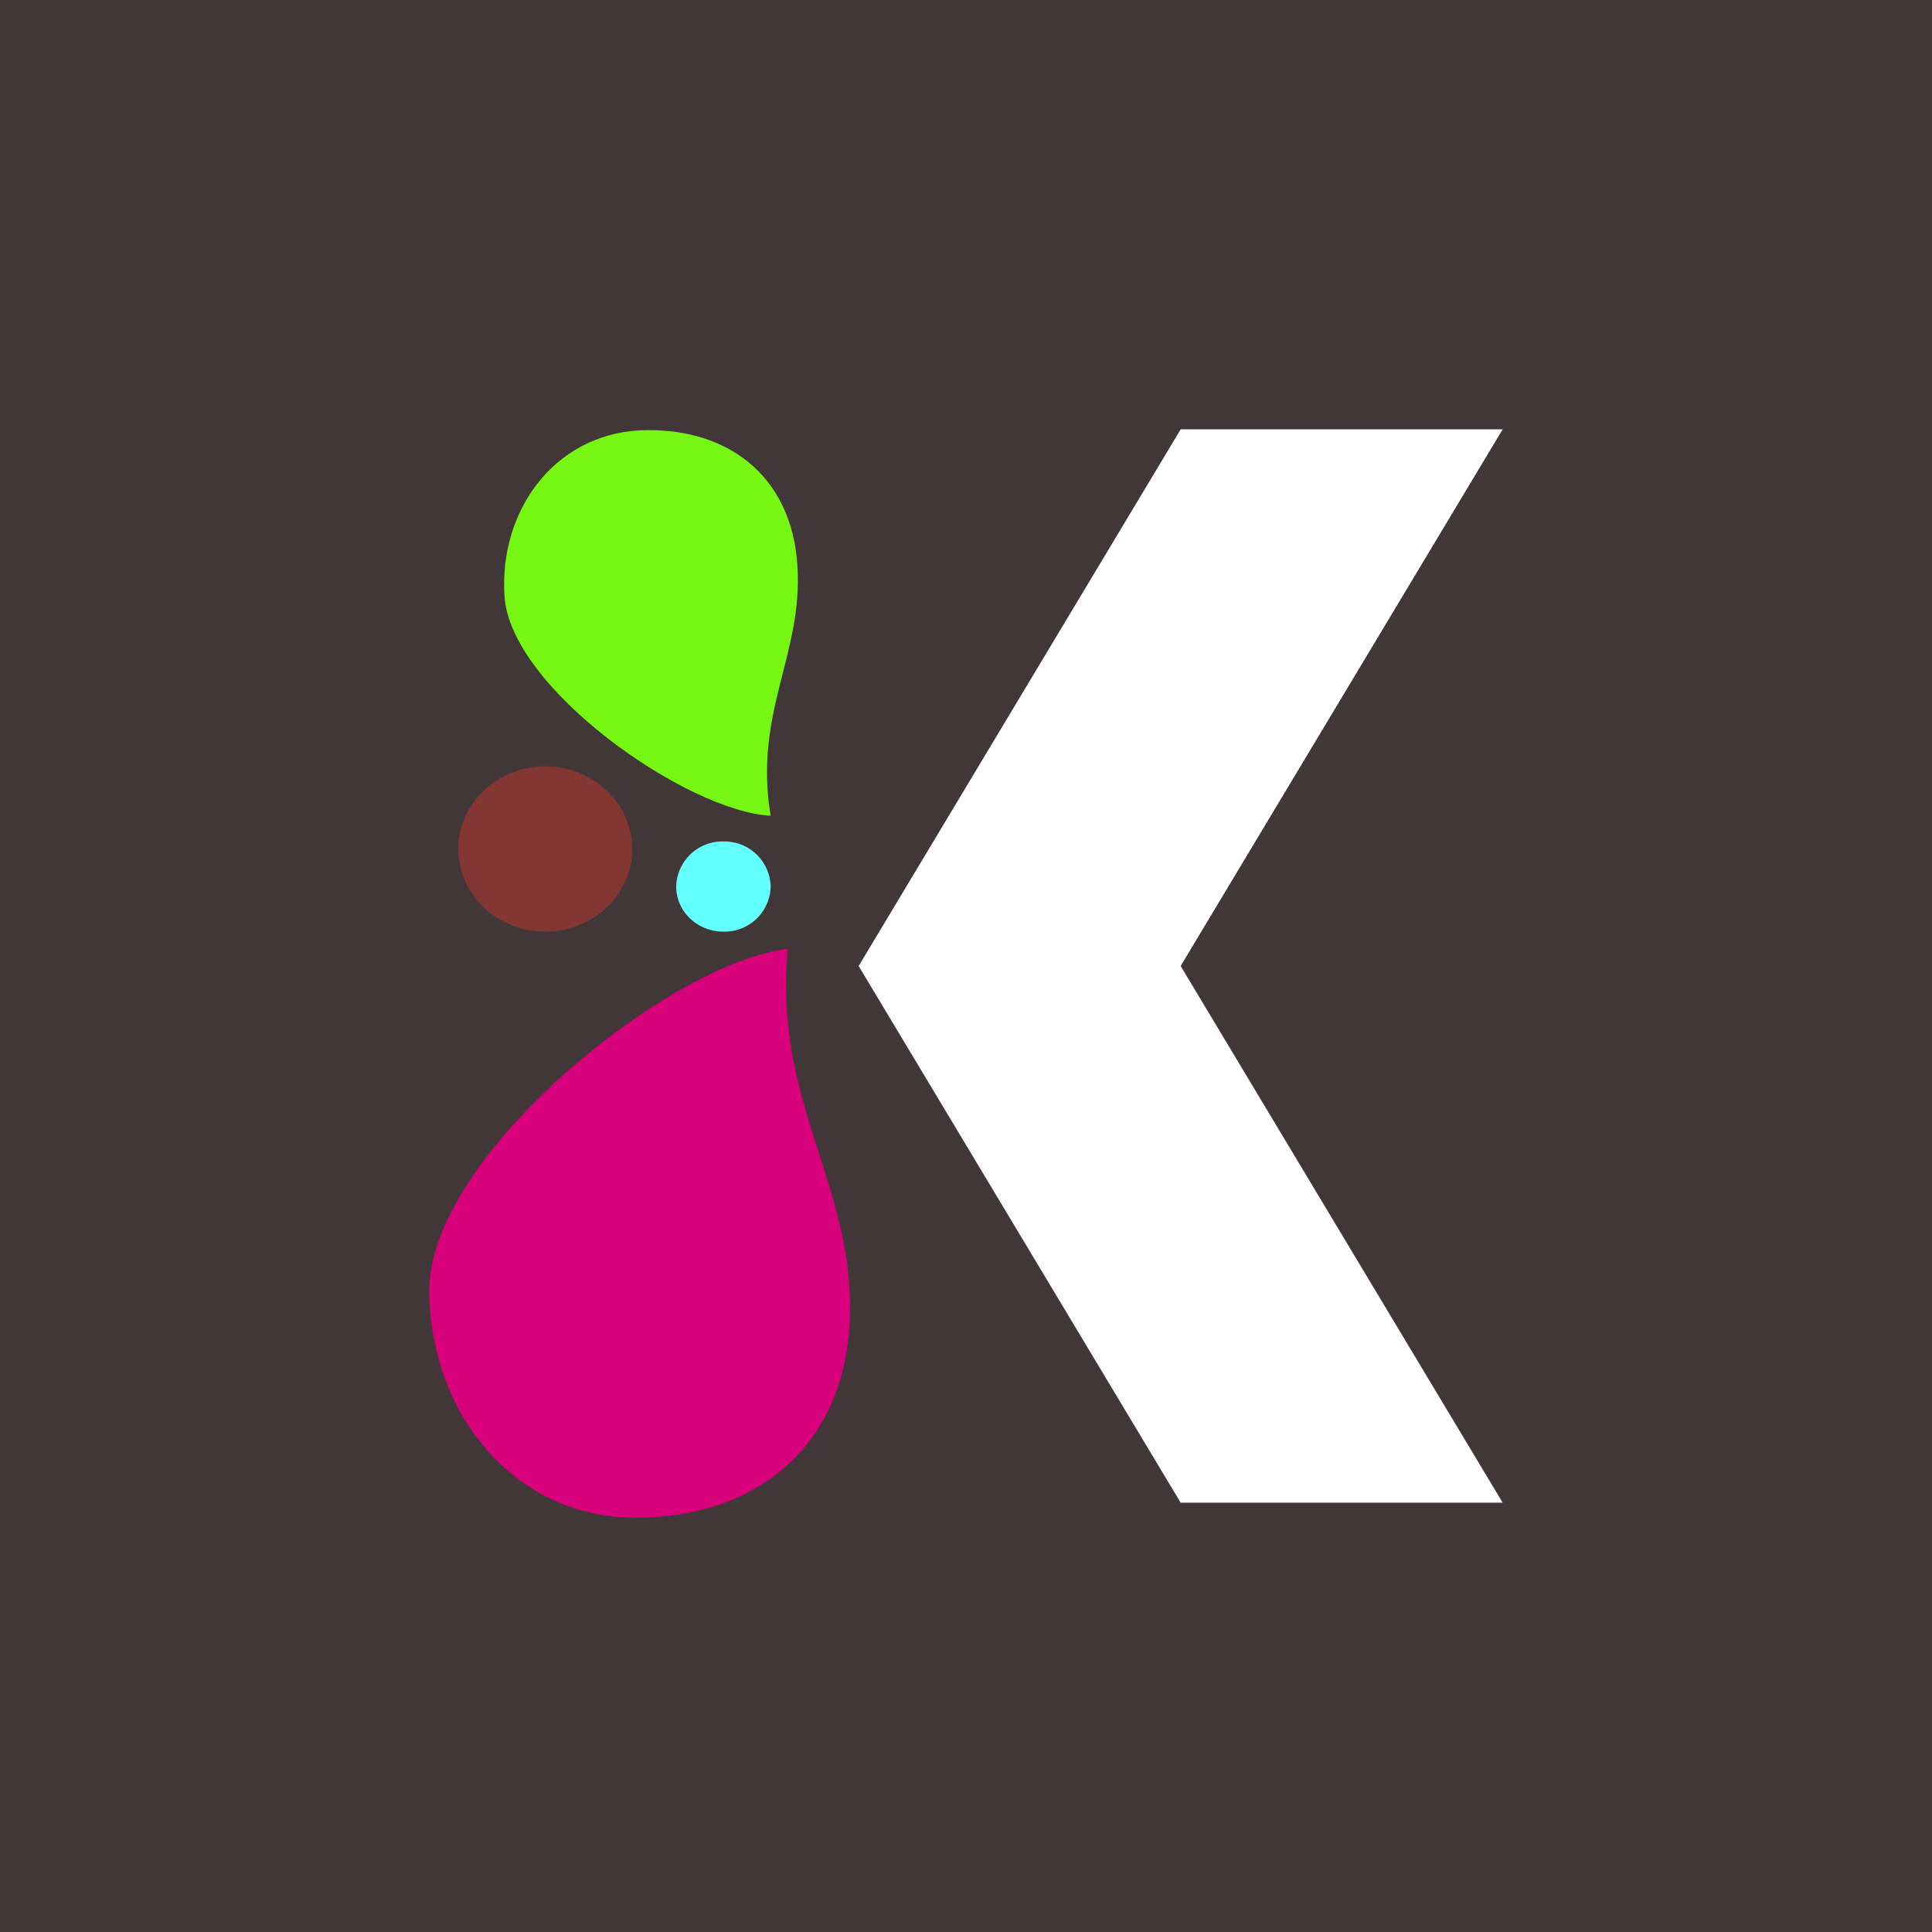 <svg xmlns="http://www.w3.org/2000/svg" viewBox="0 0 18 18">
  <rect x="0" y="0" width="18" height="18" fill="#808080" stroke="none"/>
  <g clip-path="url(#a)">
    <path fill="#423738" d="M0 0h18v18H0V0Z"/>
    <path fill="#fff" d="M11 4h3l-3 5 3 5h-3L8 9l3-5Z"/>
    <path fill="#D8007B" d="M7.92 12.18c0 1.26-.84 1.96-2 1.96-1.15 0-1.92-1-1.92-2.12 0-1.25 2.23-3.05 3.34-3.18-.13 1.41.58 2.15.58 3.34Z"/>
    <path fill="#75F713" d="M7.43 5.28c-.05-.86-.67-1.31-1.48-1.27-.8.05-1.3.76-1.25 1.54.05.86 1.7 2.01 2.48 2.05-.16-.96.3-1.5.25-2.32Z"/>
    <path fill="#843632" d="M5.08 8.68c.447 0 .81-.345.81-.77 0-.425-.363-.77-.81-.77-.447 0-.81.345-.81.77 0 .425.363.77.81.77Z"/>
    <path fill="#63FFFC" d="M6.74 8.68a.43.43 0 0 0 .44-.42.43.43 0 0 0-.44-.42.43.43 0 0 0-.44.42c0 .232.197.42.44.42Z"/>
  </g>
  <defs>
    <clipPath id="a">
      <path fill="#fff" d="M0 0h18v18H0z"/>
    </clipPath>
  </defs>
</svg>

